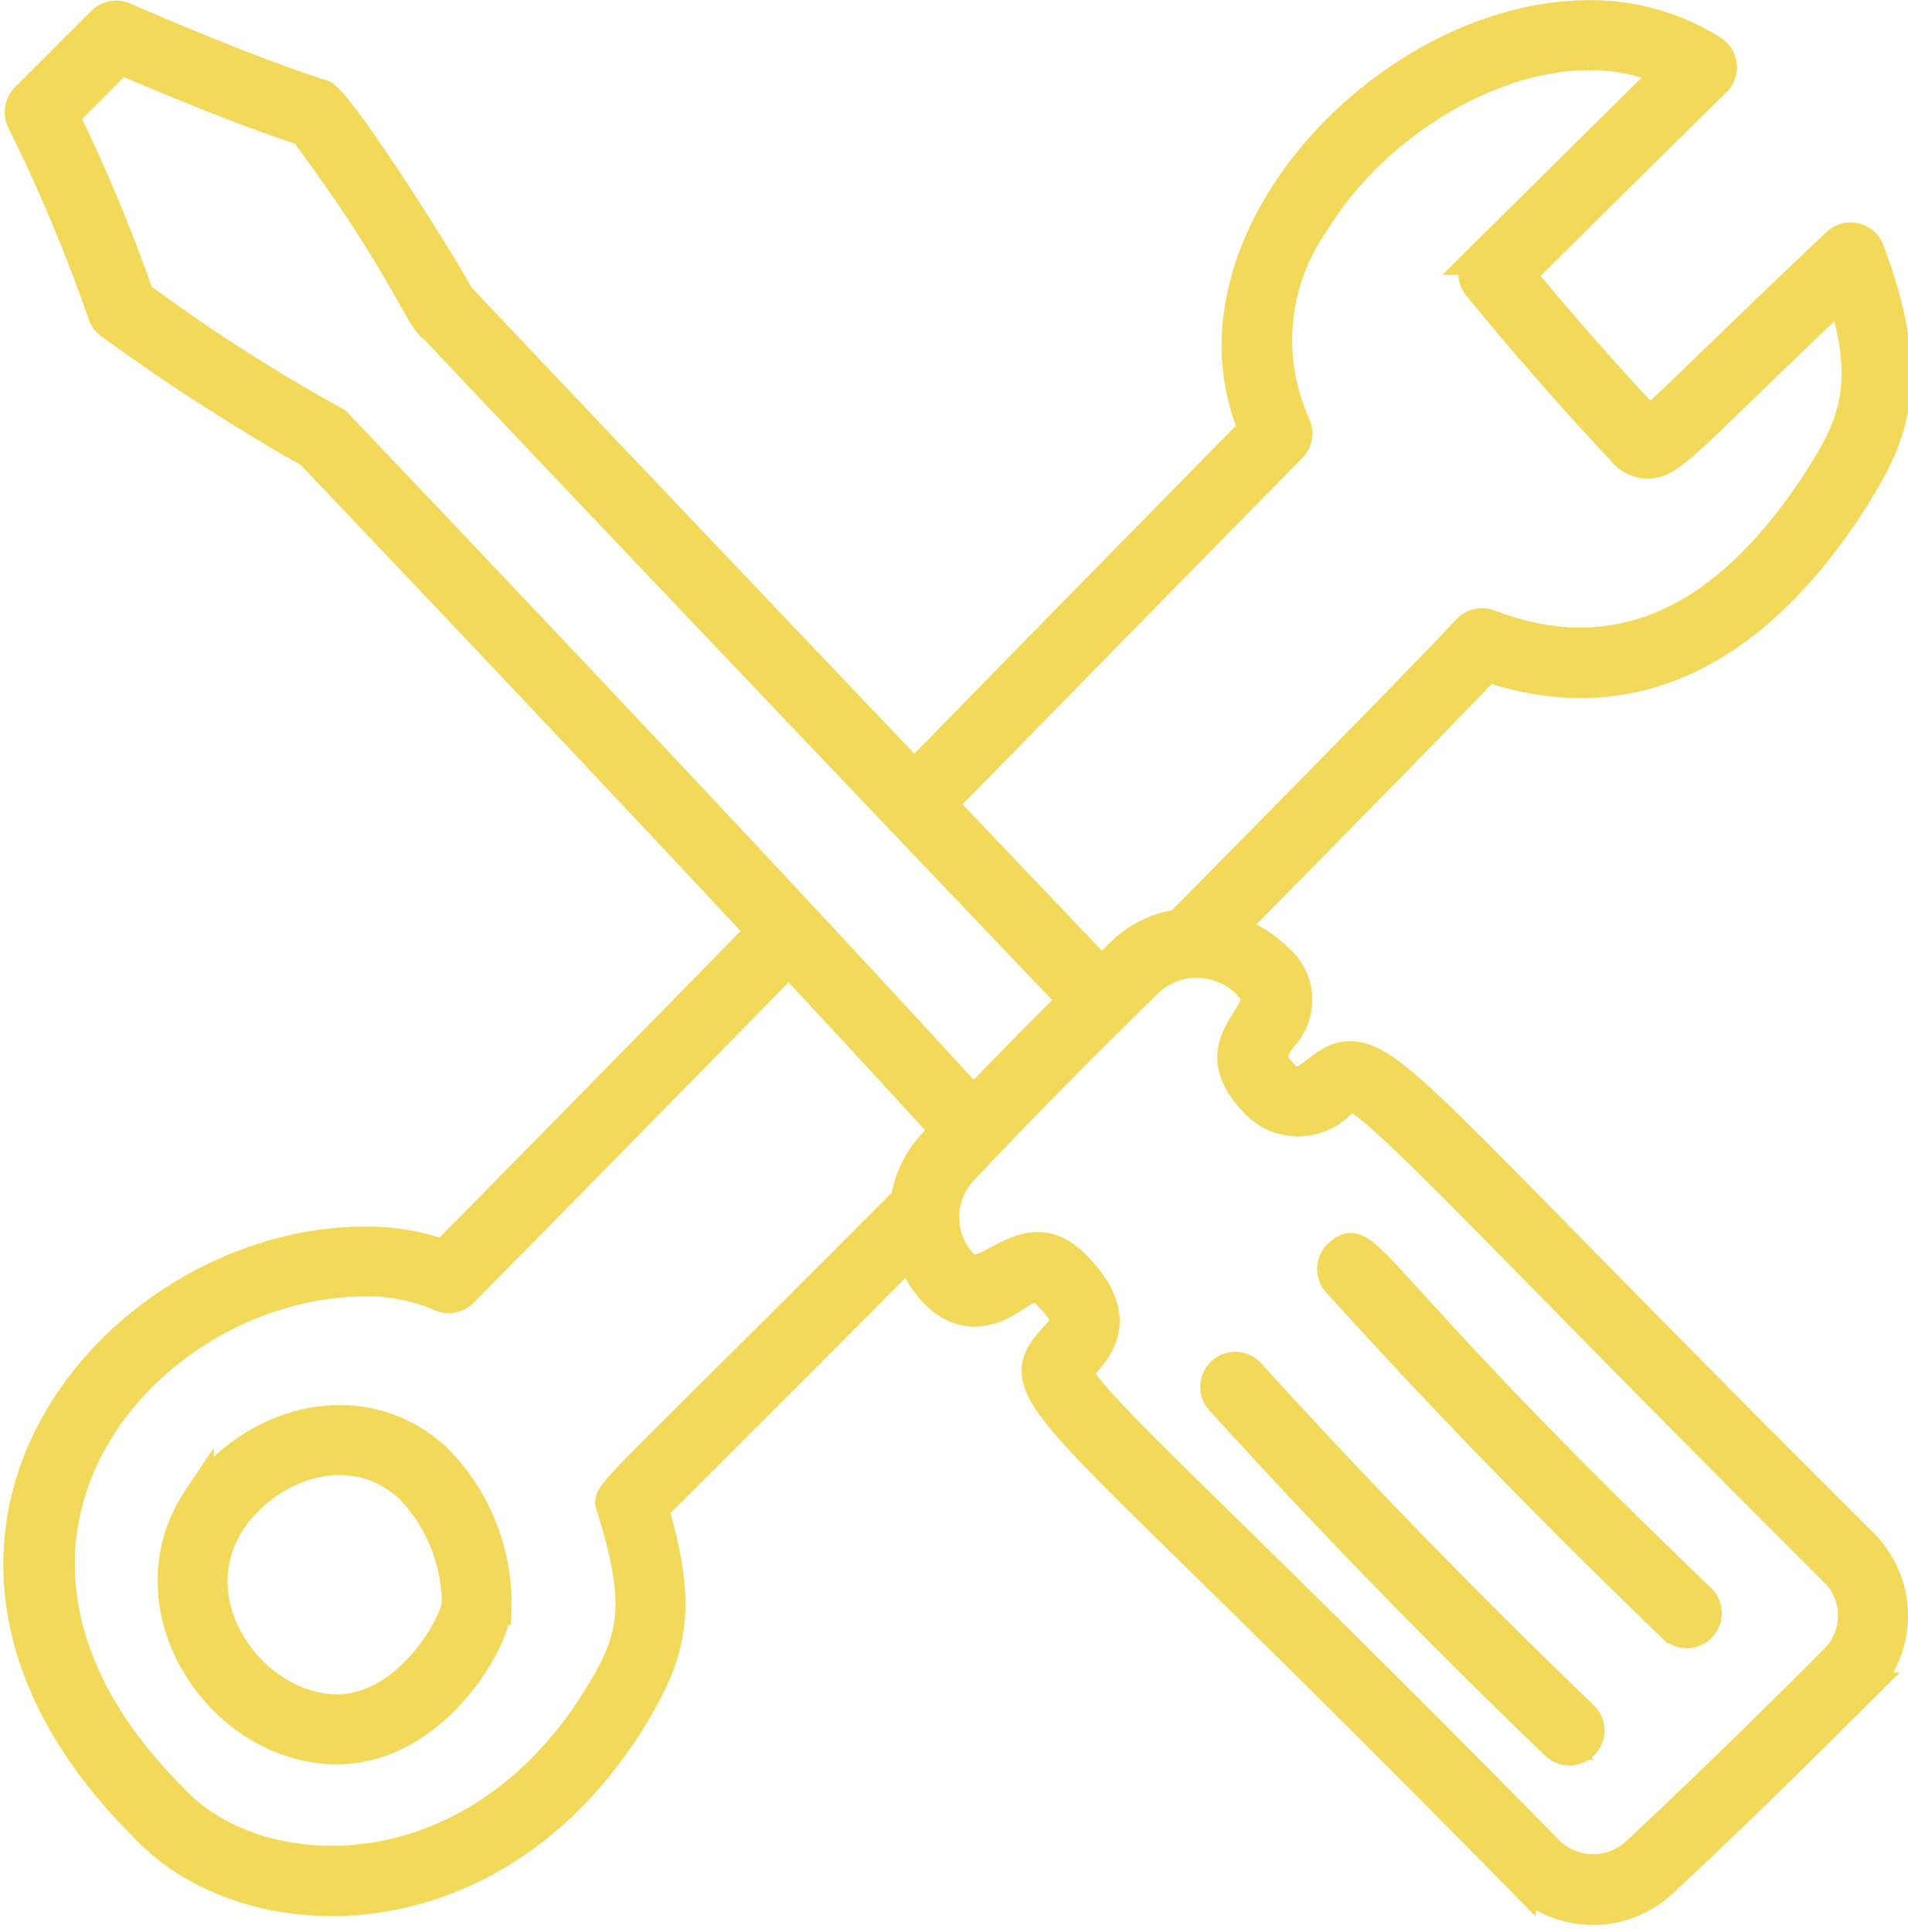 <svg xmlns="http://www.w3.org/2000/svg" viewBox="0 0 62.357 63.123"><defs><style>.a{fill:#f3d95a;stroke:#f3d95a;}</style></defs><g transform="translate(-2.728 -2.427)"><path class="a" d="M11.837,75.3c-2.381,3.567.735,8.191,4.541,8.191,3,0,5.026-3.254,5.193-4.556A6.717,6.717,0,0,0,19.614,74c-2.481-2.281-6.084-1.192-7.777,1.3Zm8.457,3.46c-.1.755-1.644,3.442-3.917,3.442-2.751,0-5.286-3.457-3.472-6.182,1.279-1.88,3.978-2.776,5.83-1.079a5.486,5.486,0,0,1,1.559,3.819Z" transform="translate(-2.627 -23.913)"/><path class="a" d="M63.263,18.78c1.333-2.086,2.152-3.894.55-8.168a.644.644,0,0,0-1.045-.241c-2.869,2.7-5.656,5.466-6.133,5.848-1.4-1.487-2.787-3.064-4.235-4.808,2.766-2.74,4.672-4.628,6.4-6.326a.643.643,0,0,0-.1-1,7.38,7.38,0,0,0-4.048-1.151c-6.477,0-13.543,7.363-10.946,13.522-3.966,4.03-7.582,7.72-11.1,11.319C20.253,14.8,18.4,12.824,17.729,12.113c-.393-.776-3.922-6.411-4.477-6.586C10.717,4.731,6.826,3.015,6.785,3a.65.65,0,0,0-.717.134l-2.5,2.5a.653.653,0,0,0-.121.742A54.263,54.263,0,0,1,6.094,12.68.65.65,0,0,0,6.315,13a69.591,69.591,0,0,0,6.555,4.225c4.6,4.834,9.893,10.423,14.753,15.634-3.375,3.447-6.765,6.9-10.389,10.577a7.554,7.554,0,0,0-2.584-.429c-8.039,0-16.584,9.721-7.222,19.081,3.3,3.578,11.221,3.827,15.78-3.252,1.495-2.358,1.852-3.77.868-7.117,1.017-1,4.366-4.346,8.4-8.4.318.935,1.084,1.957,2.086,1.957,1.251,0,1.729-1.235,2.376-.588.7.7.745.919.306,1.387-1.323,1.407-.884,1.839,4.51,7.122,2.312,2.268,5.81,5.692,10.659,10.628a3.32,3.32,0,0,0,4.644.108c2.455-2.286,4.79-4.6,6.549-6.357a3.32,3.32,0,0,0-.01-4.716C49.829,39.155,48.339,36.949,46.831,36.949c-.966,0-1.456,1.307-2.116.645-.568-.57-.447-.75-.085-1.289a1.747,1.747,0,0,0-.123-2.532,4.022,4.022,0,0,0-1.592-.968c3.737-3.783,6.96-7.066,8.417-8.6,4.564,1.551,8.635-.3,11.932-5.419ZM13.709,16.235A56.717,56.717,0,0,1,7.262,12.1,53.511,53.511,0,0,0,4.807,6.216L6.669,4.354c1.045.452,3.876,1.654,6,2.34,3.329,4.469,3.786,6.213,4.269,6.462,4.125,4.382,15.9,16.743,20.876,21.959q-1.668,1.657-3.275,3.326C28.4,31.722,20.32,23.185,13.709,16.235ZM33.252,39.78a3.5,3.5,0,0,0-.917,1.862c-10.191,10.237-9.773,9.531-9.6,10.078,1.043,3.367.683,4.384-.609,6.421-4.043,6.277-10.965,6.082-13.764,3.051-8.37-8.37-.853-16.9,6.293-16.9a6.063,6.063,0,0,1,2.478.488.651.651,0,0,0,.722-.136c3.724-3.776,7.2-7.315,10.654-10.844,1.808,1.944,3.539,3.817,5.139,5.568-.128.139-.265.275-.393.411Zm10.353-5.091c.853.842-1.865,1.744.2,3.814a1.892,1.892,0,0,0,1.348.557,1.925,1.925,0,0,0,1.341-.542,1.916,1.916,0,0,1,.339-.285c.768,0,4.741,4.469,15.86,15.541a2.027,2.027,0,0,1,.005,2.887c-1.752,1.752-4.076,4.053-6.519,6.326a2.075,2.075,0,0,1-2.841-.069c-4.859-4.944-8.36-8.375-10.677-10.646-2.936-2.877-4.708-4.613-4.695-5.037.069-.3,1.955-1.4-.11-3.465-1.628-1.634-2.918.768-3.647-.01a2.242,2.242,0,0,1-.021-3.1c1.949-2.068,4-4.143,6.087-6.174a2.33,2.33,0,0,1,3.329.2Zm7.081-11.681c-1.407,1.505-5.137,5.3-9.418,9.631a3.368,3.368,0,0,0-1.89.925c-.218.213-.429.429-.647.642-1.346-1.413-3.185-3.341-5.24-5.5,3.624-3.7,7.346-7.5,11.445-11.665a.644.644,0,0,0,.118-.74,6.7,6.7,0,0,1,.658-6.66c1.942-3.141,5.7-5.419,8.941-5.419a6.251,6.251,0,0,1,2.63.552c-1.472,1.451-2.815,2.782-6.2,6.136a.644.644,0,0,0-.044.868c1.608,1.955,3.139,3.7,4.669,5.329a1.123,1.123,0,0,0,.85.462c.812,0,1.251-.722,6.377-5.579.963,3.054.344,4.376-.75,6.09-3.054,4.741-6.665,6.344-10.79,4.762a.662.662,0,0,0-.706.164Z" transform="translate(0)"/><path class="a" d="M73.94,82.428a.645.645,0,0,0,.894-.93c-3.747-3.593-7.415-7.363-10.908-11.211a.645.645,0,0,0-.955.866c3.511,3.868,7.2,7.664,10.97,11.275Z" transform="translate(-20.365 -22.993)"/><path class="a" d="M79.774,76.587a.645.645,0,0,0,.894-.93C69.654,65.1,69.793,63.544,68.85,64.4a.643.643,0,0,0-.044.909c3.5,3.863,7.192,7.657,10.967,11.278Z" transform="translate(-22.366 -20.983)"/></g></svg>